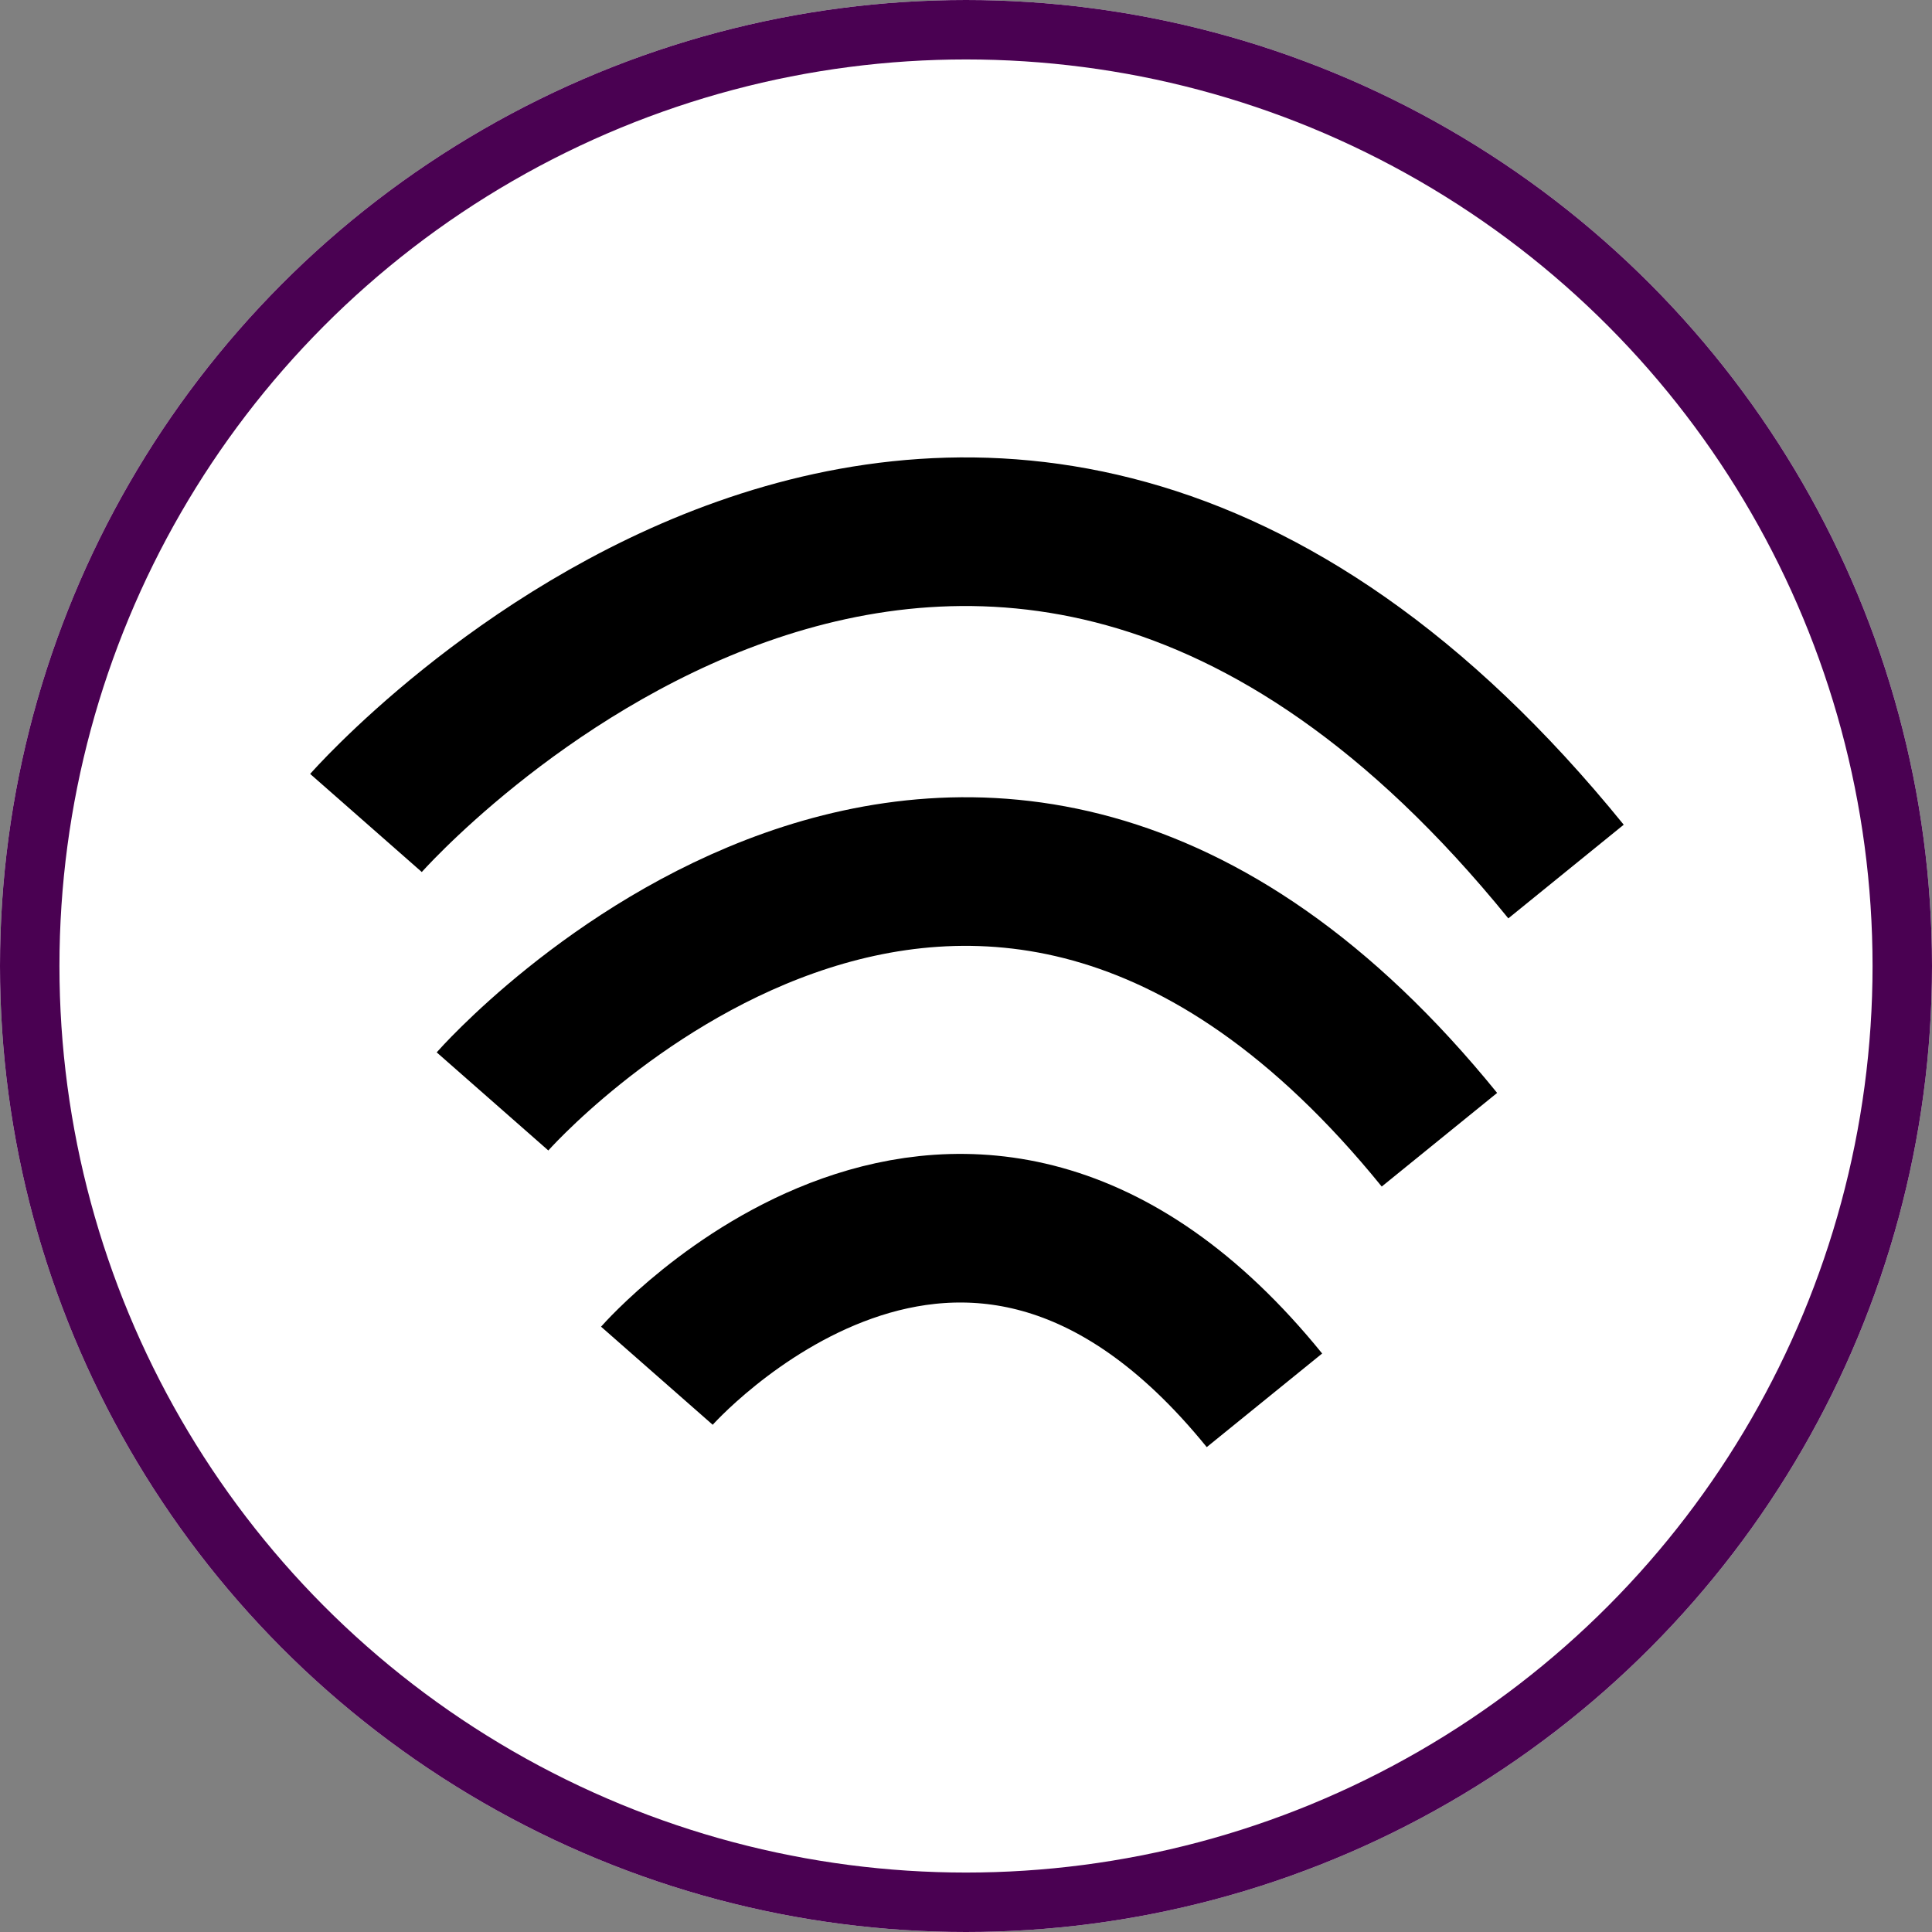 <svg xmlns="http://www.w3.org/2000/svg" width="65" height="65" viewBox="0 0 65 65">
  <rect x="0" y="0" width="65" height="65" fill="#808080" stroke="none"/>
  <g id="Group_1" data-name="Group 1" transform="translate(-24 -33)">
    <g id="Component_6_1" data-name="Component 6 – 1" transform="translate(24 33)">
      <g id="Ellipse_1" data-name="Ellipse 1" fill="#fff" stroke="#4a0152" stroke-width="2">
        <circle cx="32.5" cy="32.5" r="32.5" stroke="none"/>
        <circle cx="32.5" cy="32.5" r="31.5" fill="none"/>
      </g>
      <g id="Logo_Icon" data-name="Logo Icon" transform="translate(12.313 17.888)">
        <path id="Path_1" data-name="Path 1" d="M-299.648,1296.5s20.3-23.1,40.374,1.634" transform="translate(299.648 -1286.7)" fill="none" stroke="#000" stroke-width="5"/>
        <path id="Path_2" data-name="Path 2" d="M-299.648,1294.433s16.021-18.231,31.858,1.289" transform="translate(303.905 -1275.265)" fill="none" stroke="#000" stroke-width="5"/>
        <path id="Path_3" data-name="Path 3" d="M-299.648,1291.662s10.28-11.7,20.441.827" transform="translate(309.435 -1263.265)" fill="none" stroke="#000" stroke-width="5"/>
      </g>
    </g>
  </g>
</svg>
